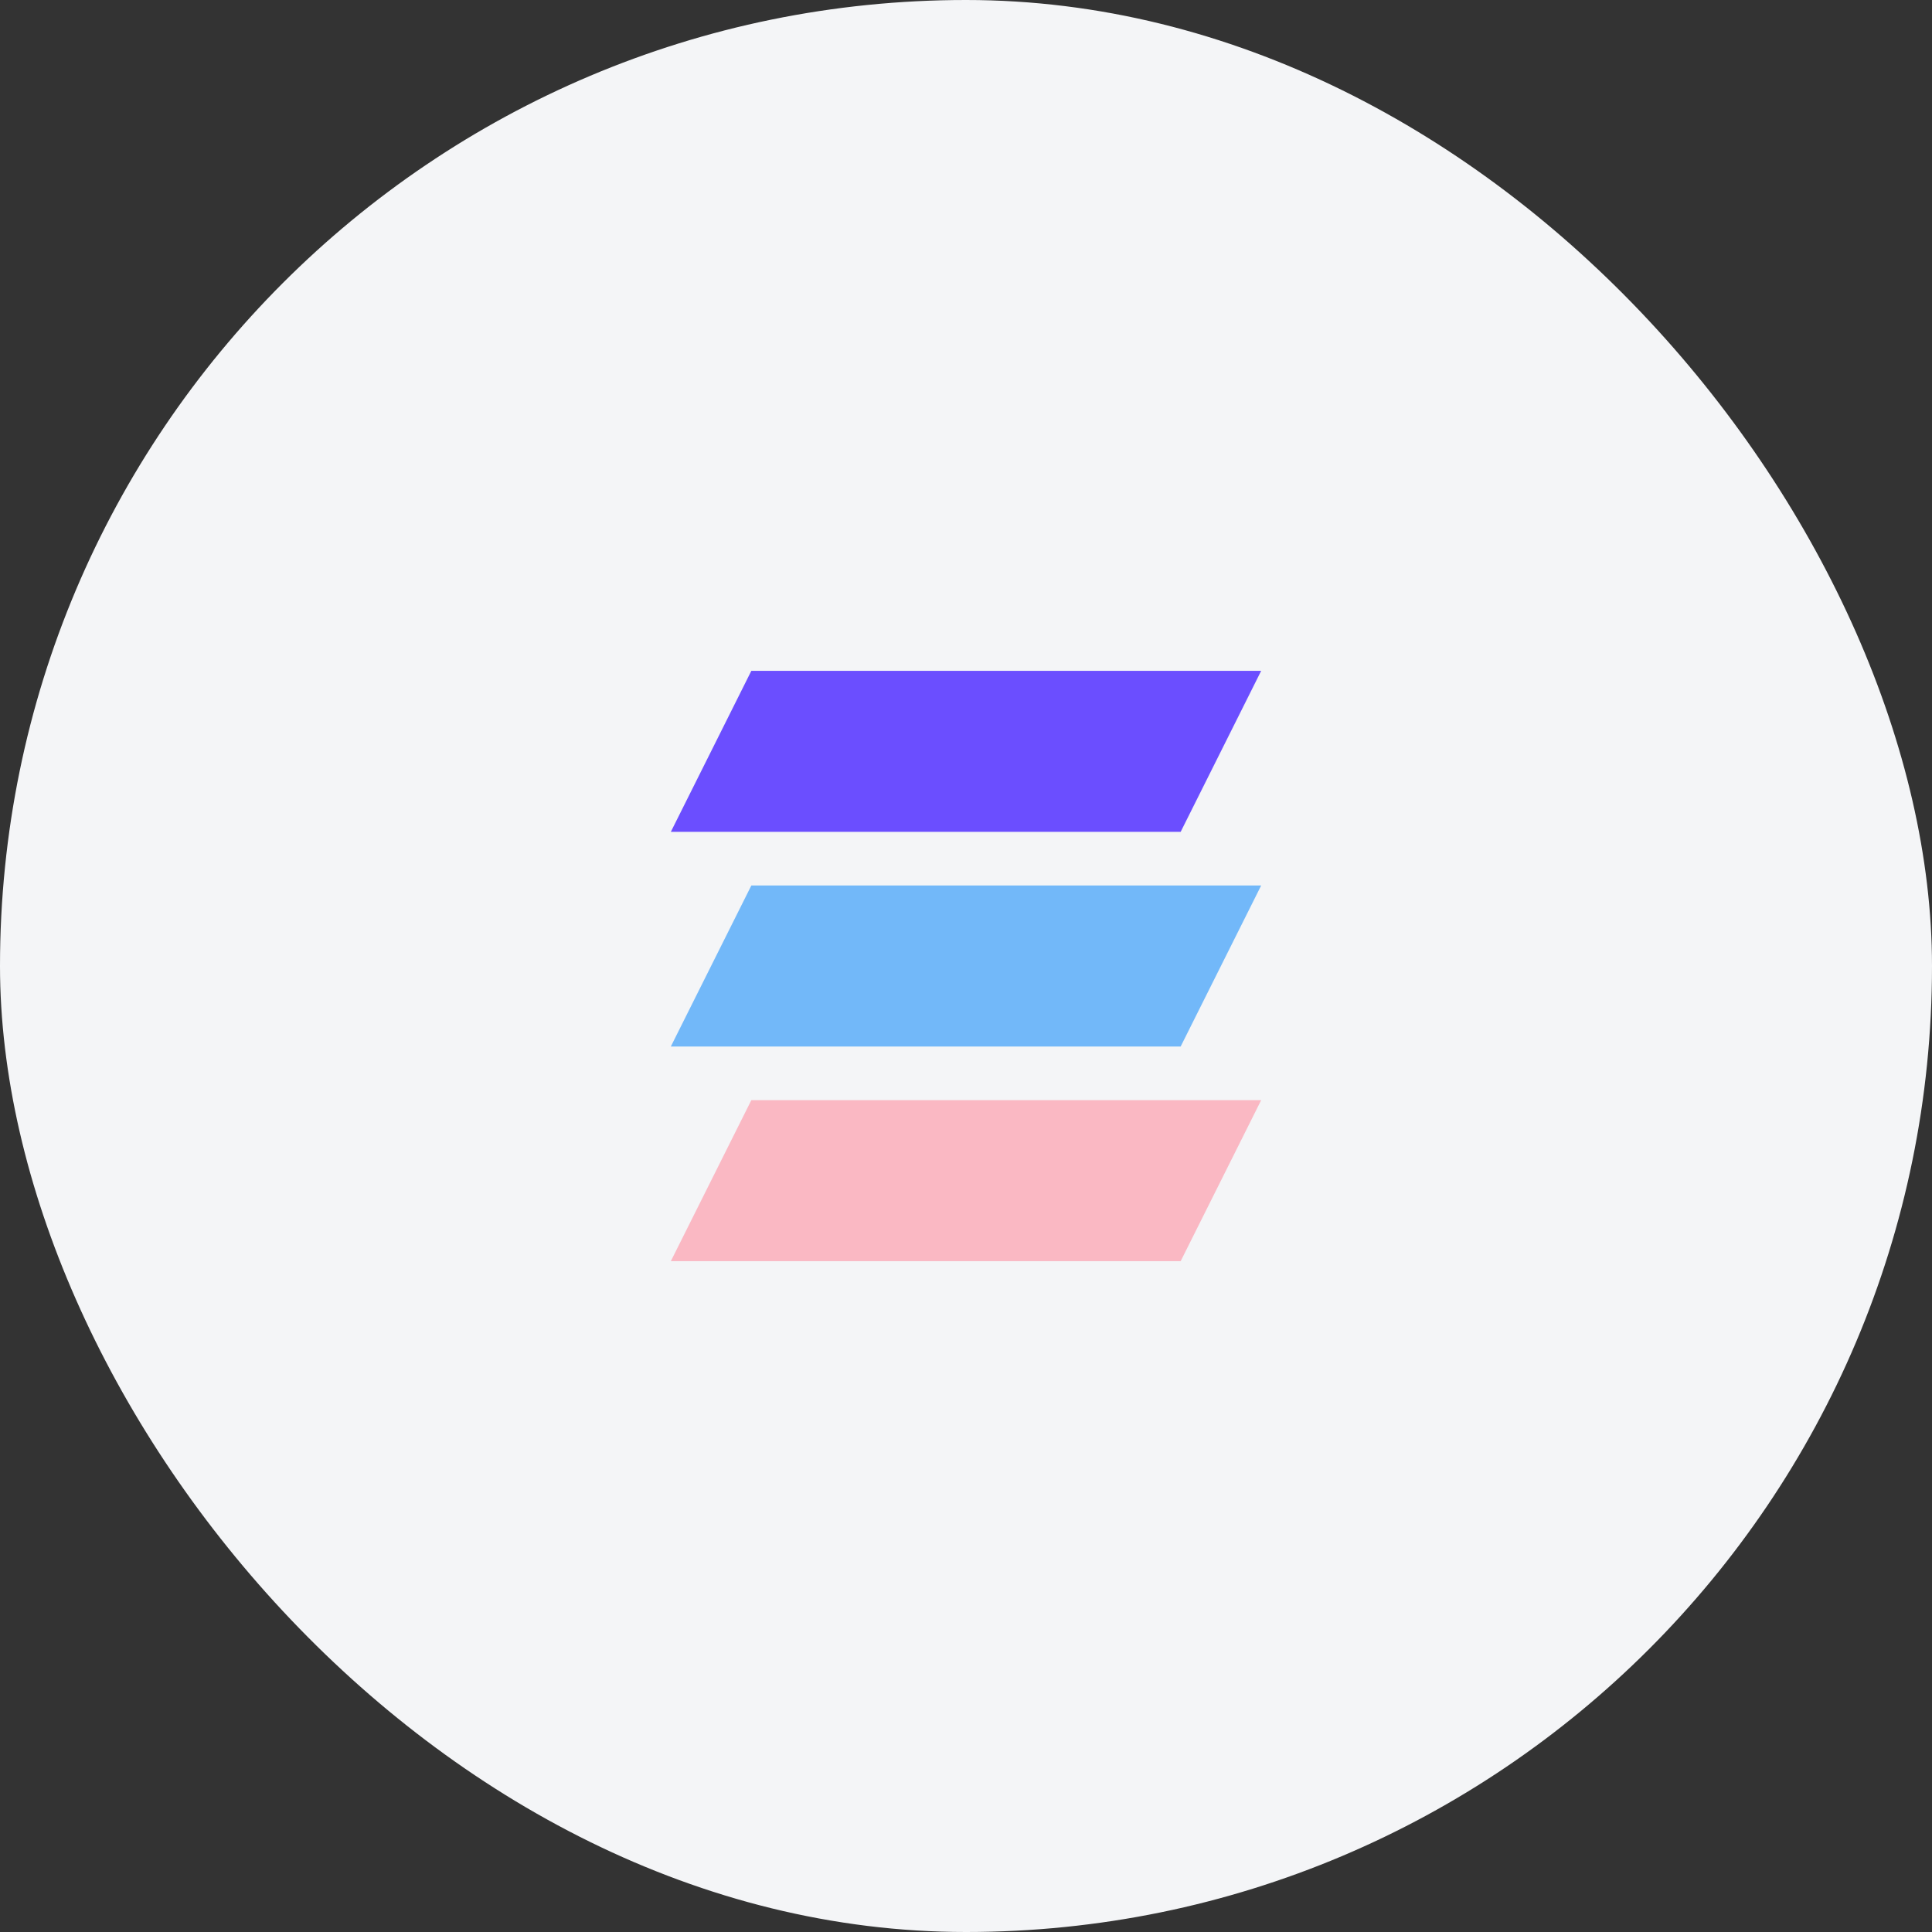 <svg width="72" height="72" viewBox="0 0 72 72" fill="none" xmlns="http://www.w3.org/2000/svg">
<rect x="0" y="0" width="72" height="72" fill="#333333" stroke="none"/>
<rect width="72" height="72" rx="36" fill="#F4F5F7"/>
<path d="M28 25H47L44 31H25L28 25Z" fill="#6B4EFF"/>
<path d="M28 33H47L44 39H25L28 33Z" fill="#72B8F9"/>
<path d="M28 41H47L44 47H25L28 41Z" fill="#FAB8C3"/>
</svg>
